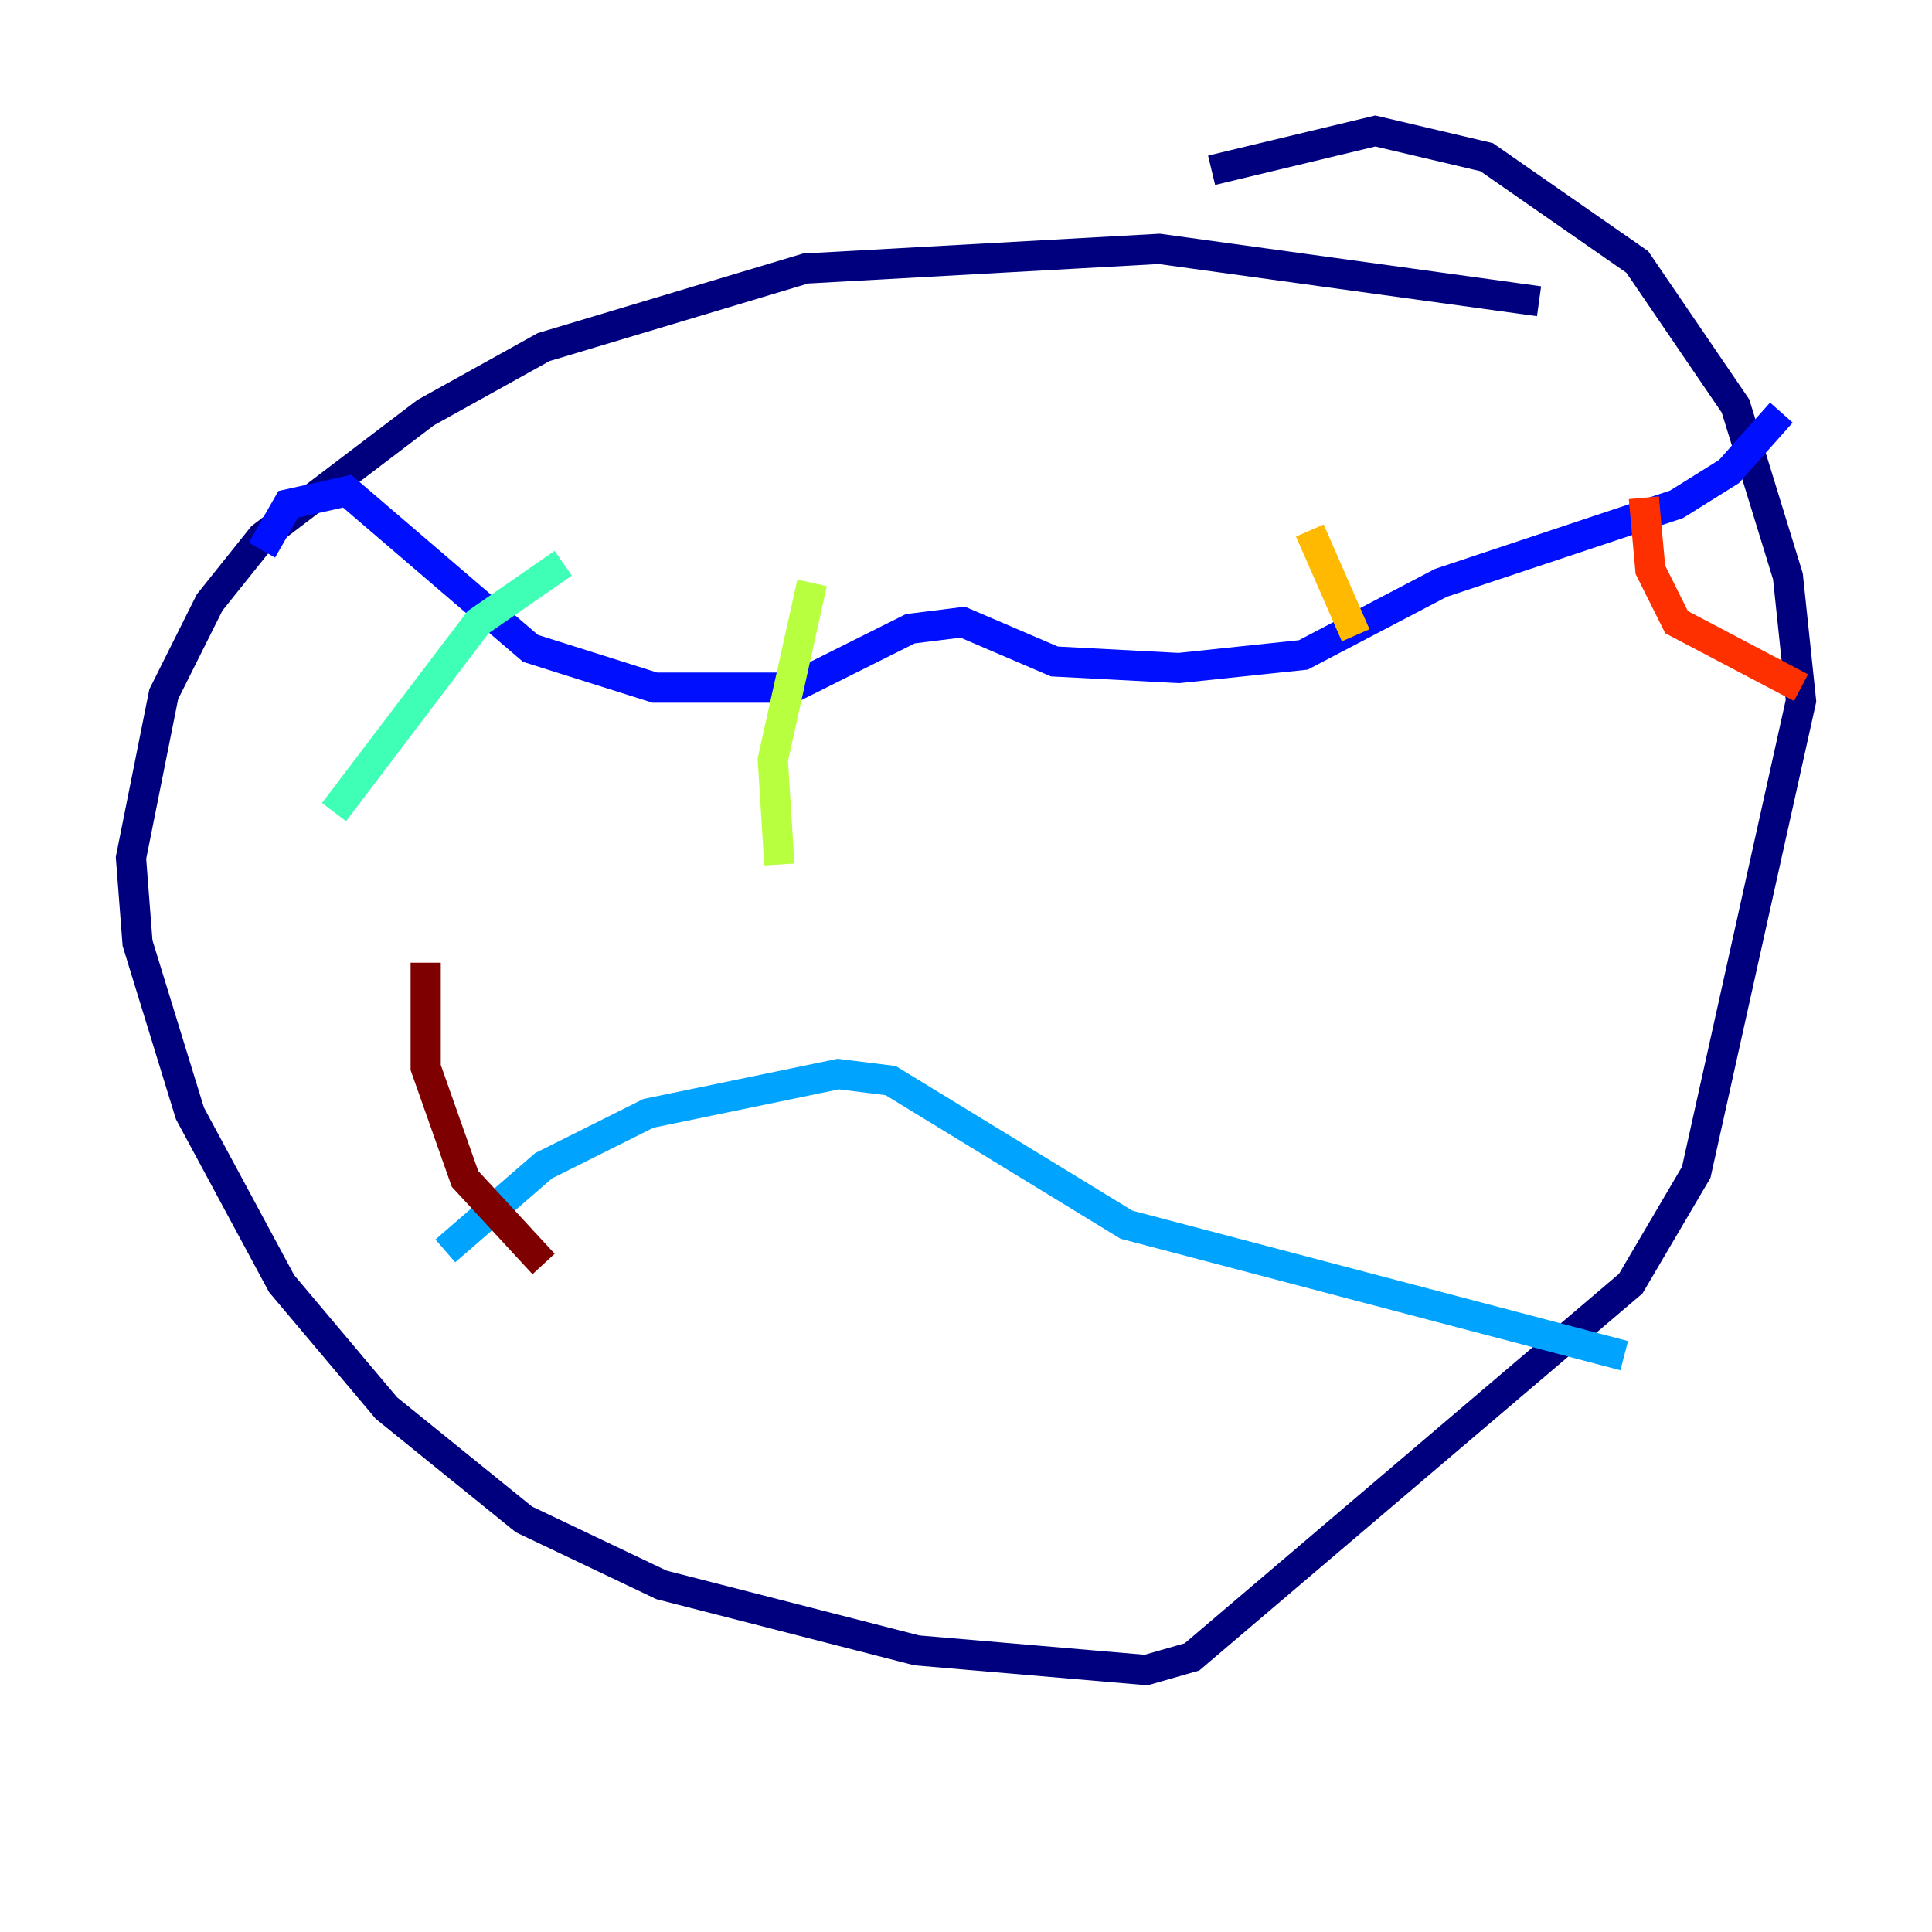 <?xml version="1.0" encoding="utf-8" ?>
<svg baseProfile="tiny" height="128" version="1.2" viewBox="0,0,128,128" width="128" xmlns="http://www.w3.org/2000/svg" xmlns:ev="http://www.w3.org/2001/xml-events" xmlns:xlink="http://www.w3.org/1999/xlink"><defs /><polyline fill="none" points="101.966,19.959 76.8,16.488 53.37,17.79 36.014,22.997 28.203,27.336 17.356,35.58 13.885,39.919 10.848,45.993 8.678,56.841 9.112,62.481 12.583,73.763 18.658,85.044 25.6,93.288 34.712,100.664 43.824,105.003 60.746,109.342 75.932,110.644 78.969,109.776 108.041,85.044 112.38,77.668 119.322,46.427 118.454,38.183 114.983,26.902 108.475,17.356 98.495,10.414 91.119,8.678 80.271,11.281" stroke="#00007f" stroke-width="2" /><polyline fill="none" points="17.356,36.447 19.091,33.41 22.997,32.542 35.146,42.956 43.39,45.559 52.502,45.559 60.312,41.654 63.783,41.22 69.858,43.824 78.102,44.258 86.346,43.39 95.458,38.617 111.078,33.41 114.549,31.241 118.02,27.336" stroke="#0010ff" stroke-width="2" /><polyline fill="none" points="29.505,82.875 36.014,77.234 42.956,73.763 55.539,71.159 59.01,71.593 74.63,81.139 107.607,89.817" stroke="#00a4ff" stroke-width="2" /><polyline fill="none" points="37.315,37.315 31.675,41.22 22.129,53.803" stroke="#3fffb7" stroke-width="2" /><polyline fill="none" points="53.803,38.617 51.2,50.332 51.634,57.275" stroke="#b7ff3f" stroke-width="2" /><polyline fill="none" points="86.78,35.146 89.817,42.088" stroke="#ffb900" stroke-width="2" /><polyline fill="none" points="108.909,32.976 109.342,37.749 111.078,41.22 119.322,45.559" stroke="#ff3000" stroke-width="2" /><polyline fill="none" points="28.203,63.783 28.203,70.725 30.807,78.102 36.014,83.742" stroke="#7f0000" stroke-width="2" /></svg>